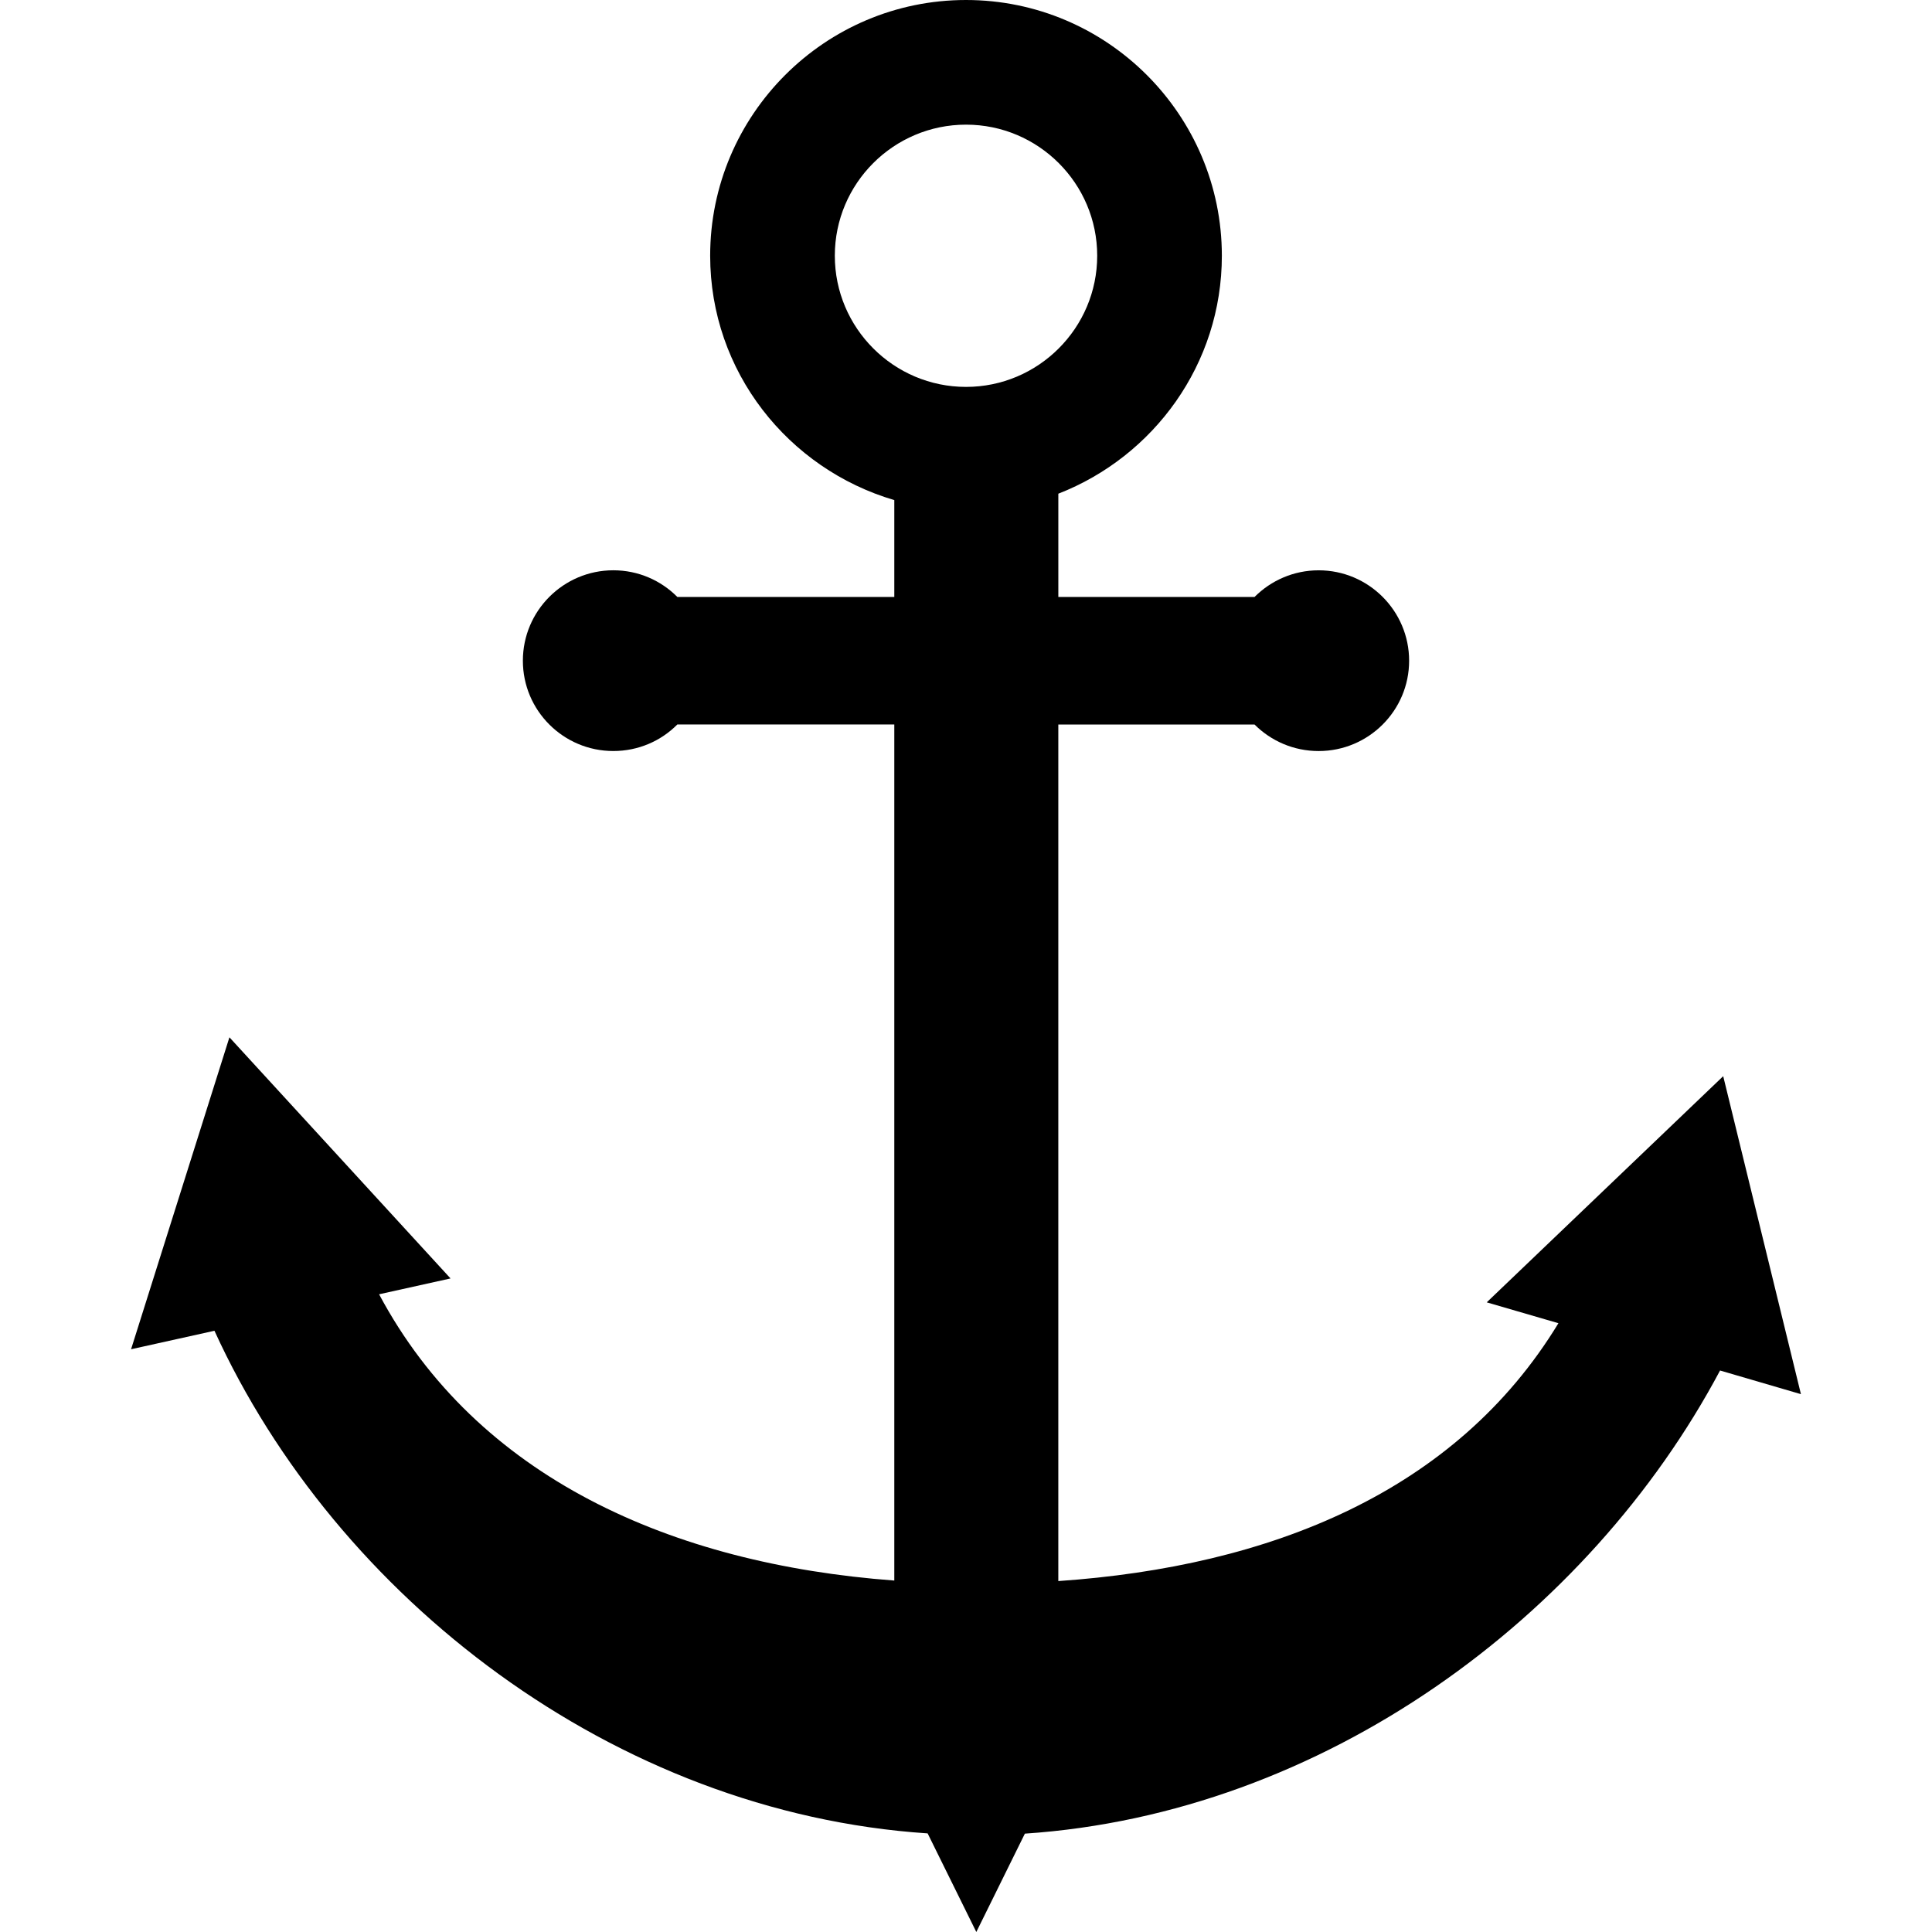 <svg height='100px' width='100px' xmlns="http://www.w3.org/2000/svg" version="1.1" x="0px" y="0px" viewBox="0 0 86.432 100" enable-background="new 0 0 86.432 100" xml:space="preserve"><path d="M82.409,55.703L70.169,67.409l3.711,1.08c-5.319,8.75-14.935,12.592-25.886,13.347V37.5h10.156  c0.854,0.853,2.025,1.374,3.32,1.374c2.578,0,4.682-2.09,4.682-4.674s-2.104-4.681-4.682-4.681c-1.295,0-2.467,0.527-3.32,1.38  H47.995v-5.345c4.941-1.927,8.464-6.706,8.464-12.317C56.458,5.944,50.521,0,43.216,0S29.974,5.944,29.974,13.236  c0,6.002,4.043,11.035,9.531,12.649v5.013h-11.23c-0.846-0.853-2.018-1.38-3.314-1.38c-2.578,0-4.681,2.097-4.681,4.681  s2.103,4.674,4.681,4.674c1.296,0,2.468-0.521,3.314-1.374h11.23v44.31c-11.543-0.859-21.615-5.345-26.667-14.817l3.698-0.82  L5.091,53.691L0,69.837l4.316-0.957c6.309,13.815,20.677,24.941,36.914,26.016L43.75,100l2.513-5.091  c15.442-1.035,29.18-11.186,35.983-23.972l4.186,1.224L82.409,55.703z M36.426,13.236c0-3.744,3.047-6.784,6.791-6.784  c3.743,0,6.79,3.041,6.79,6.784c0,3.743-3.047,6.79-6.79,6.79C39.473,20.026,36.426,16.979,36.426,13.236z"></path></svg>
